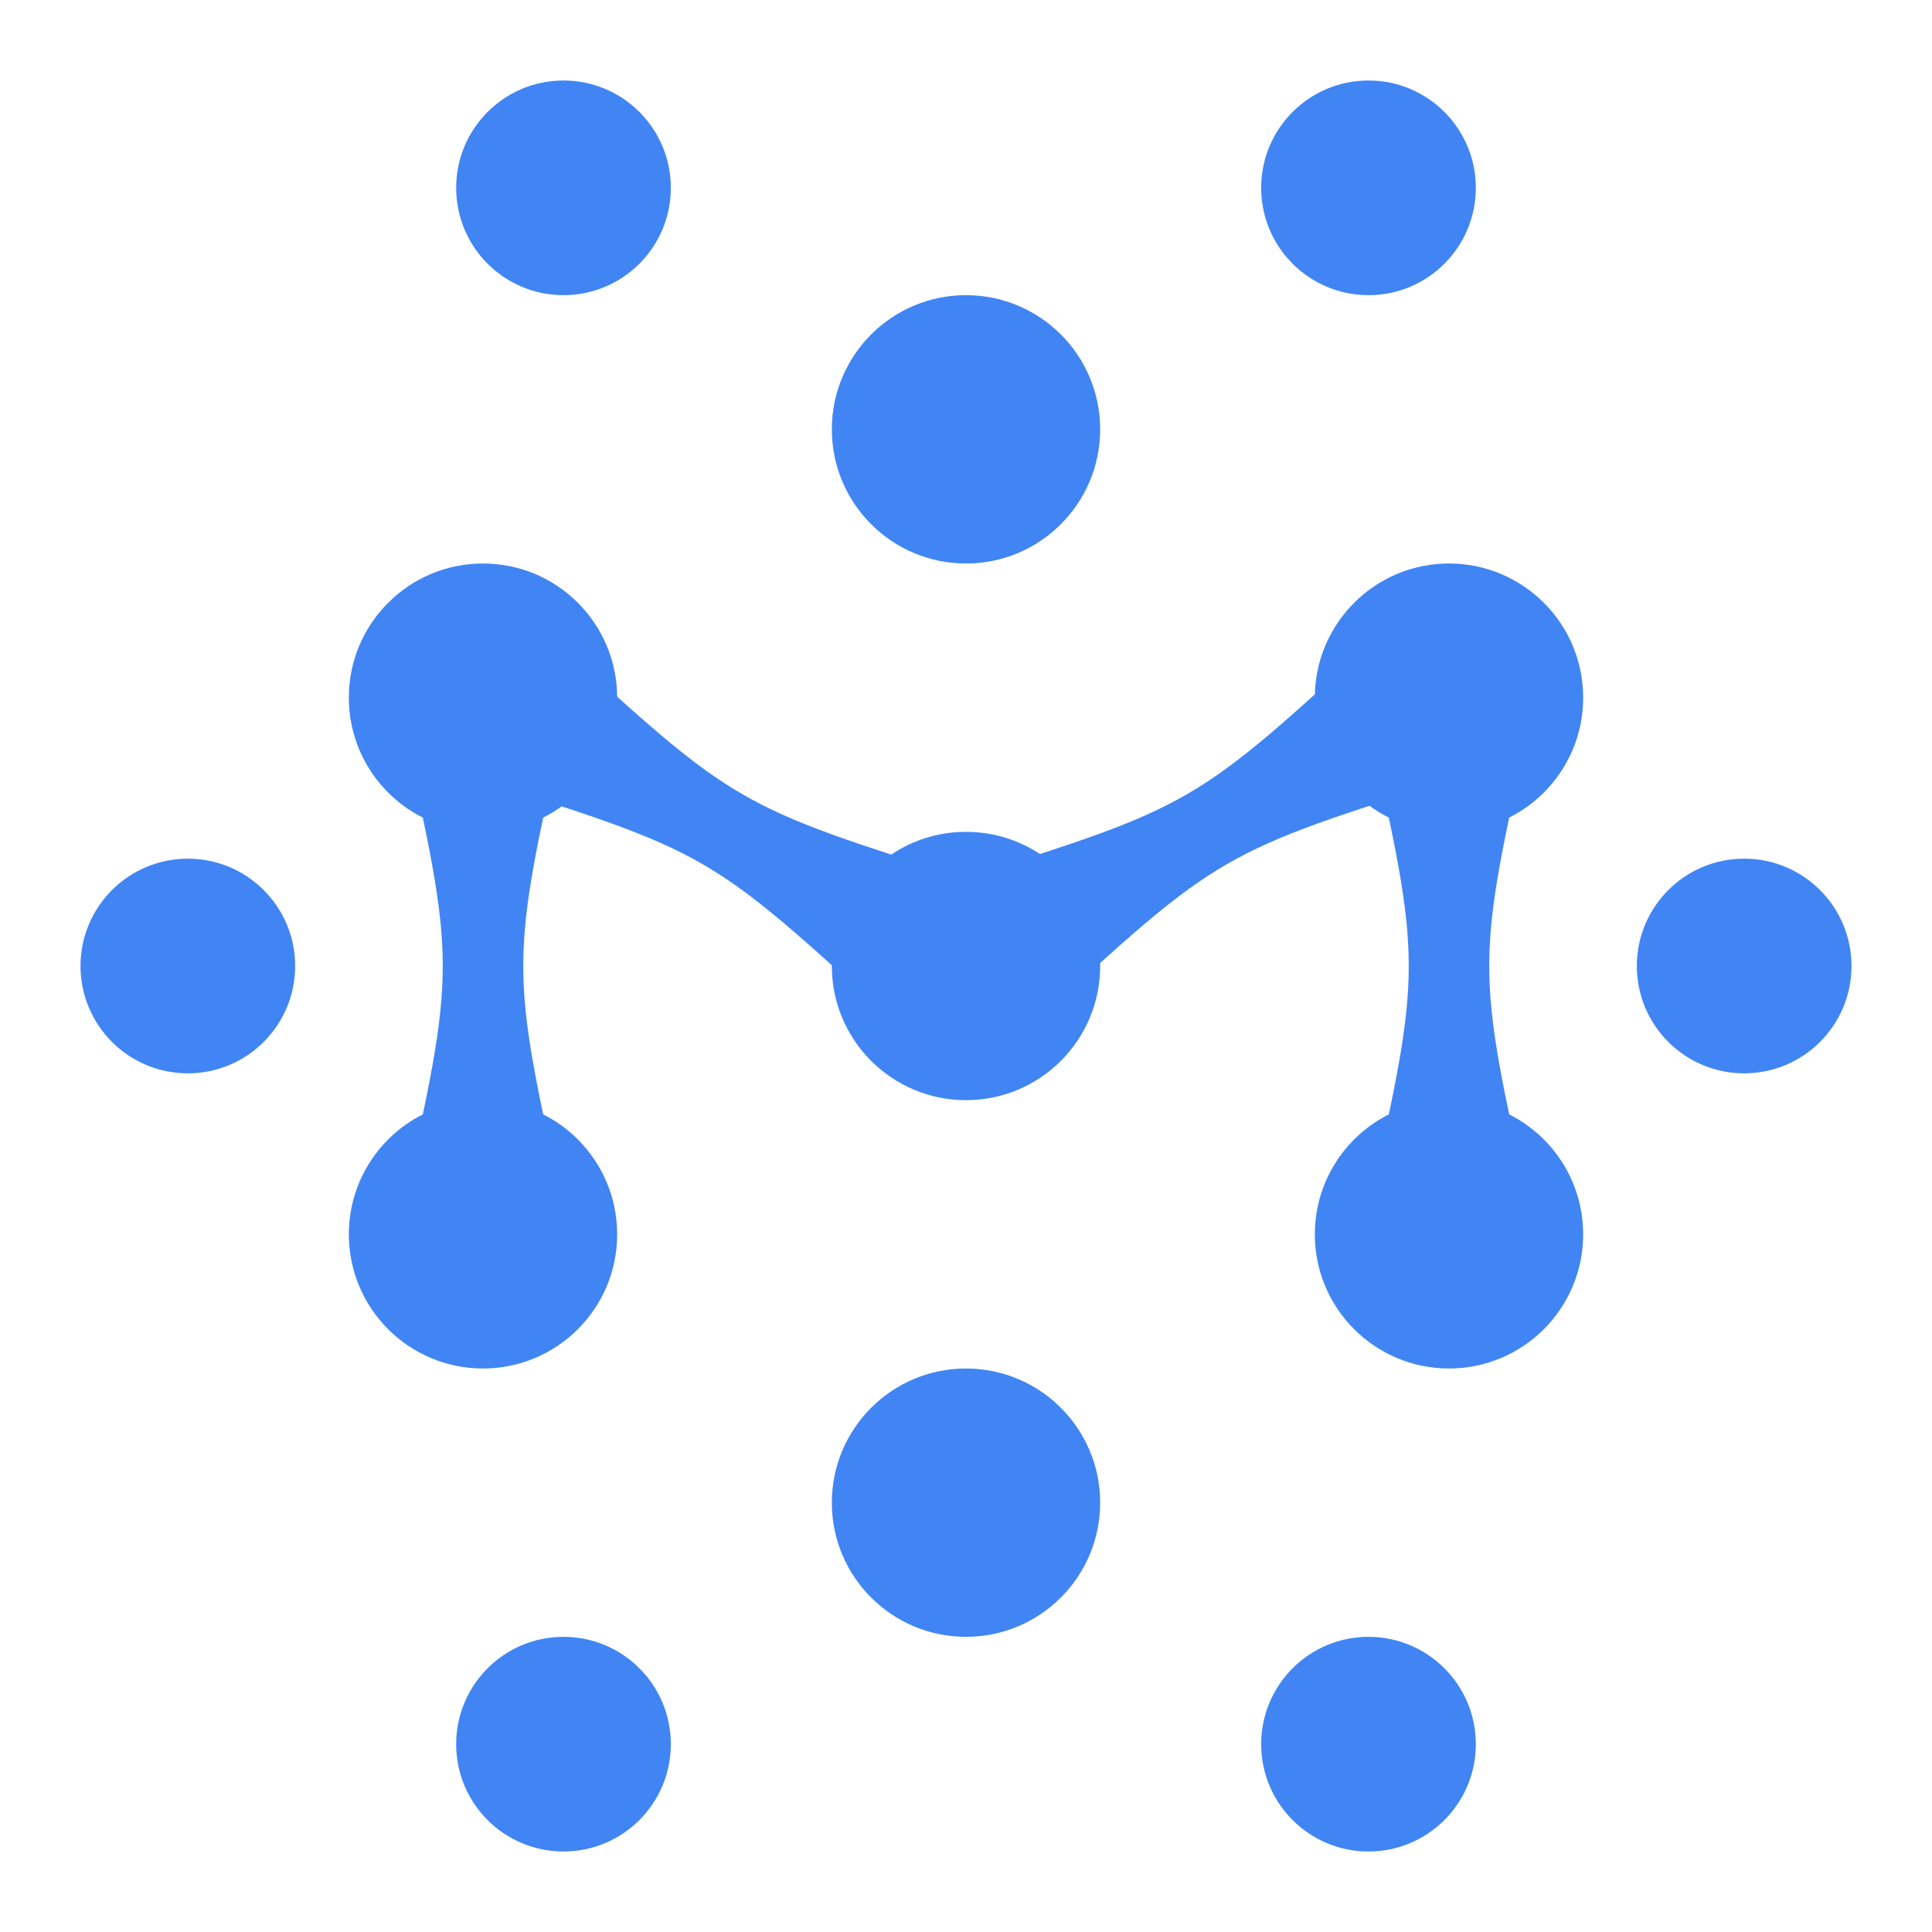 <svg width="36" height="36" viewBox="0 0 36 36" fill="none" xmlns="http://www.w3.org/2000/svg">
<circle cx="32.5" cy="18" r="2" transform="rotate(90 32.5 18)" fill="#4185F4"/>
<circle cx="18" cy="28" r="2.5" transform="rotate(90 18 28)" fill="#4185F4"/>
<circle cx="3.5" cy="18" r="2" transform="rotate(90 3.5 18)" fill="#4185F4"/>
<circle cx="10.5" cy="32.5" r="2" transform="rotate(90 10.5 32.5)" fill="#4185F4"/>
<circle cx="10.5" cy="3.5" r="2" transform="rotate(90 10.5 3.5)" fill="#4185F4"/>
<circle cx="25.5" cy="32.5" r="2" transform="rotate(90 25.5 32.5)" fill="#4185F4"/>
<circle cx="25.5" cy="3.5" r="2" transform="rotate(90 25.5 3.5)" fill="#4185F4"/>
<circle cx="18" cy="18" r="2.5" transform="rotate(90 18 18)" fill="#4185F4"/>
<circle cx="18" cy="8" r="2.5" transform="rotate(90 18 8)" fill="#4185F4"/>
<circle cx="27" cy="13" r="2.5" transform="rotate(90 27 13)" fill="#4185F4"/>
<circle cx="27" cy="23" r="2.5" transform="rotate(90 27 23)" fill="#4185F4"/>
<circle cx="9" cy="13" r="2.5" transform="rotate(90 9 13)" fill="#4185F4"/>
<circle cx="9" cy="23" r="2.5" transform="rotate(90 9 23)" fill="#4185F4"/>
<path d="M19.342 19L17.842 16.402C22.239 15.018 22.239 15.018 25.636 11.902L27.136 14.5C22.739 15.884 22.739 15.884 19.342 19Z" fill="#4185F4"/>
<path d="M16.611 19L18.111 16.402C13.713 15.018 13.713 15.018 10.316 11.902L8.816 14.5C13.213 15.884 13.213 15.884 16.611 19Z" fill="#4185F4"/>
<path d="M25.5 22.5L28.5 22.5C27.5 18 27.5 18 28.5 13.5L25.5 13.5C26.5 18 26.5 18 25.5 22.5Z" fill="#4185F4"/>
<path d="M7.5 22.5L10.5 22.5C9.5 18 9.5 18 10.5 13.5L7.5 13.5C8.5 18 8.5 18 7.5 22.5Z" fill="#4185F4"/>
</svg>
